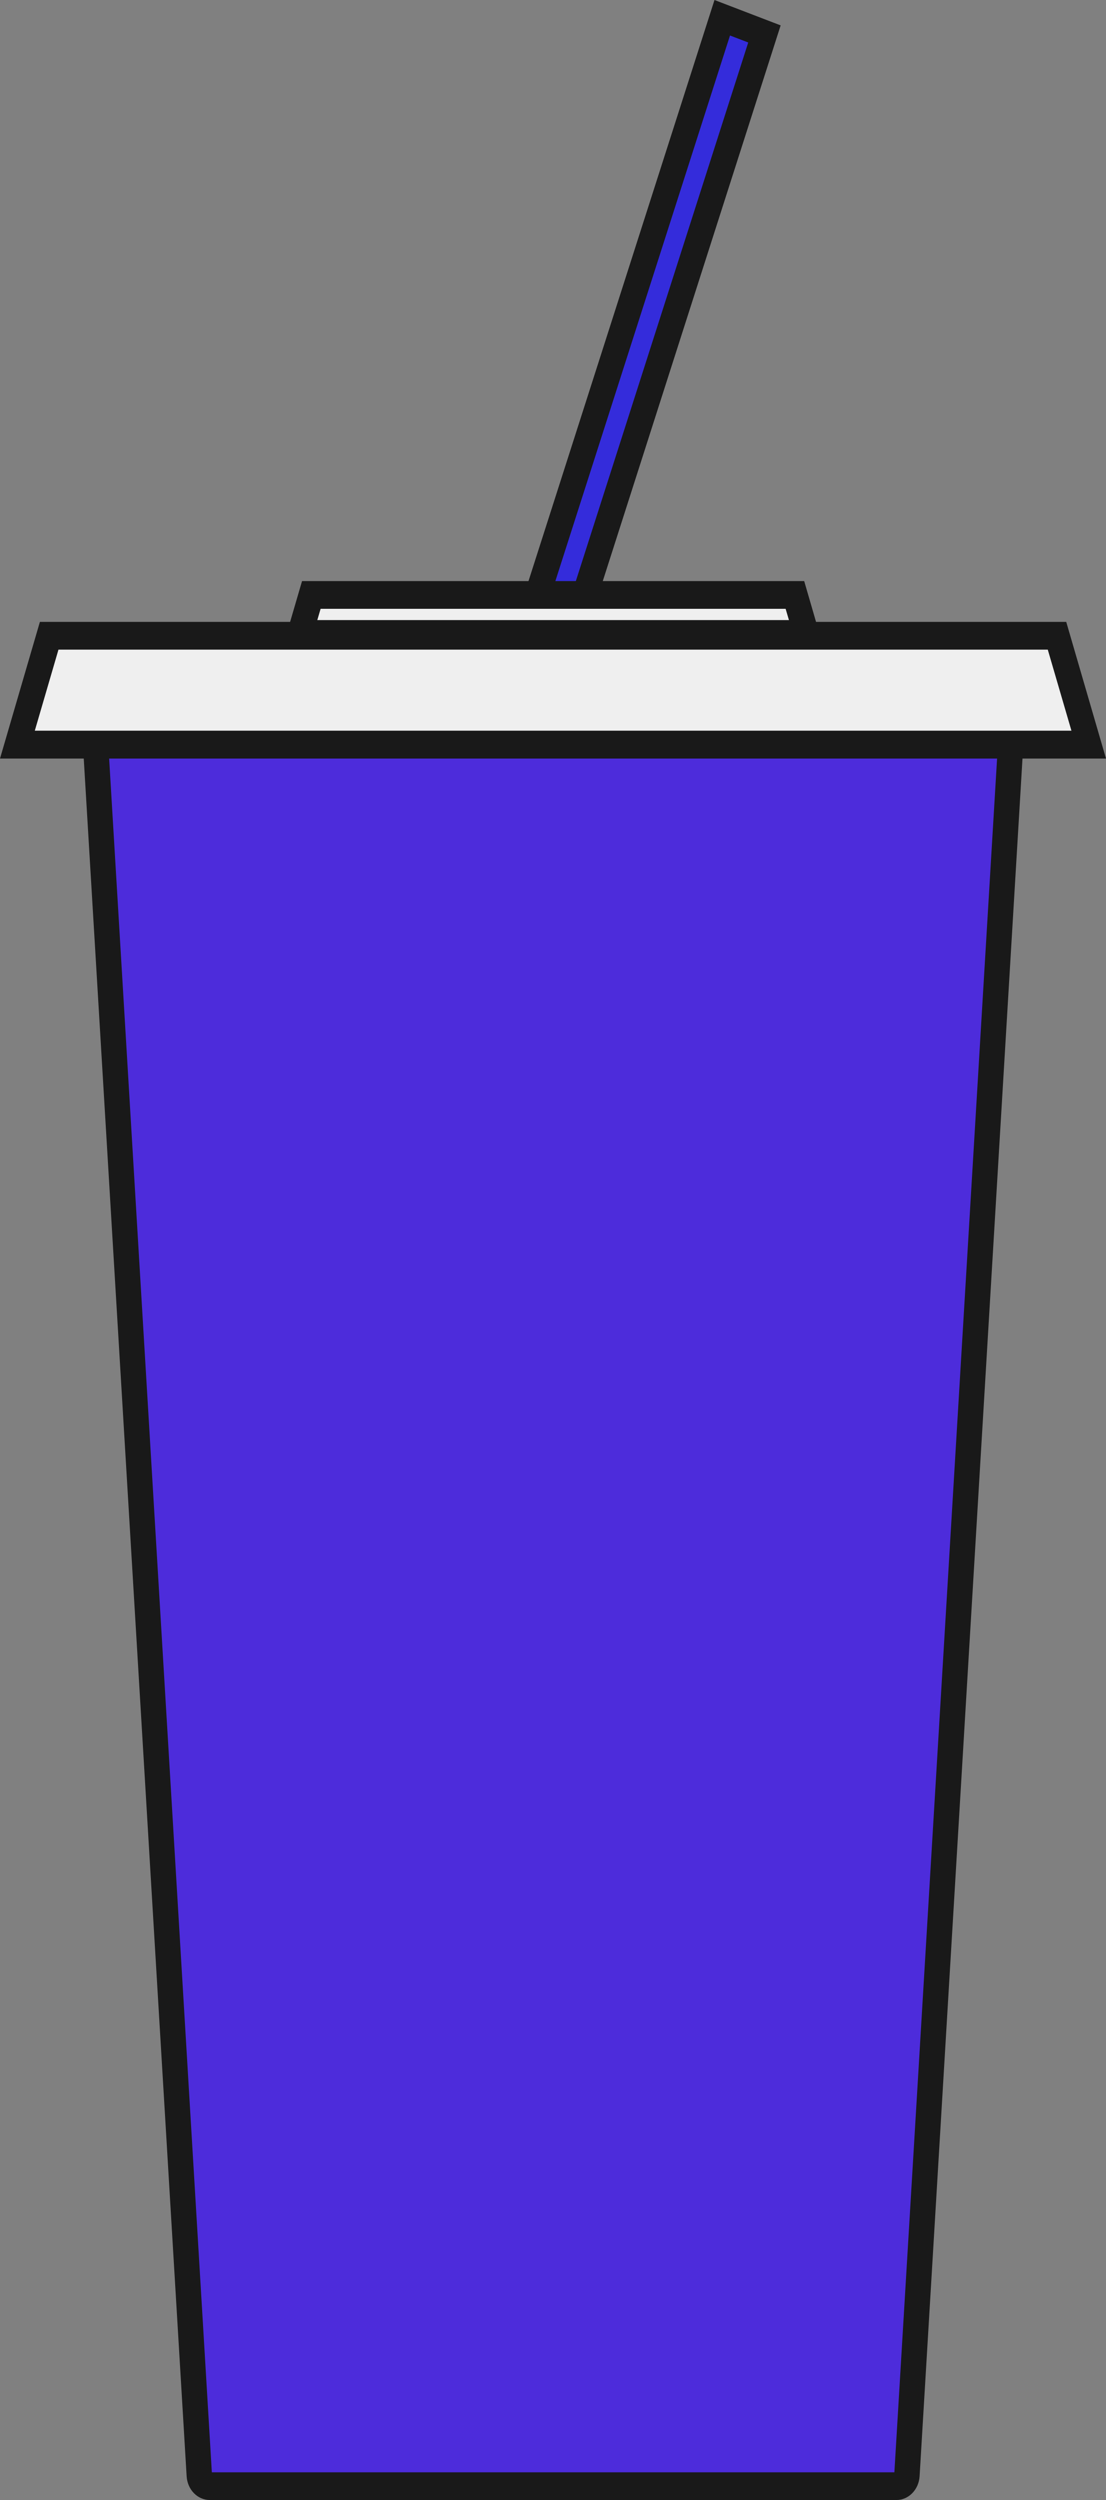 <svg width="89" height="201" viewBox="0 0 89 201" fill="none" xmlns="http://www.w3.org/2000/svg">
<rect x="0" y="0" width="89" height="201" fill="#808080" stroke="none"/>
<path d="M58.132 1.415L31.388 84.905L34.786 86.206L61.53 2.717L58.132 1.415Z" fill="#342CDB"/>
<path d="M58.743 2.854L60.21 3.416L34.143 84.784L32.676 84.222L58.743 2.854ZM57.495 0L30.076 85.586L35.4 87.627L62.819 2.041L57.495 0Z" fill="#191919"/>
<path d="M16.886 199.885C16.438 199.885 16.067 199.51 16.038 199.02L7.6 58.279C7.581 58.018 7.666 57.779 7.828 57.581C7.99 57.393 8.209 57.289 8.447 57.289H80.581C80.819 57.289 81.038 57.393 81.2 57.581C81.362 57.768 81.447 58.018 81.428 58.279L72.99 199.02C72.962 199.51 72.59 199.885 72.143 199.885H16.886Z" fill="#4D2CDB"/>
<path d="M80.39 58.415L71.971 198.771H17.047L8.628 58.415H80.39ZM80.571 56.176H8.447C7.371 56.176 6.514 57.175 6.581 58.352L15.019 199.094C15.086 200.167 15.895 201 16.886 201H72.133C73.114 201 73.933 200.167 74 199.094L82.438 58.352C82.505 57.175 81.657 56.176 80.571 56.176Z" fill="#191919"/>
<path d="M24.133 50.979L25.048 47.833H63.972L64.886 50.979H24.133Z" fill="#EFEFEF"/>
<path d="M63.219 48.948L63.486 49.854H25.533L25.8 48.948H63.219ZM64.714 46.72H24.305L22.733 52.093H66.276L64.714 46.72Z" fill="#191919"/>
<path d="M1.409 59.873L3.962 51.114H85.057L87.609 59.873H1.409Z" fill="#EFEFEF"/>
<path d="M84.314 52.229L86.219 58.748H2.8L4.705 52.229H84.314ZM85.8 50H3.21L0 60.987H89L85.8 50Z" fill="#191919"/>
</svg>
